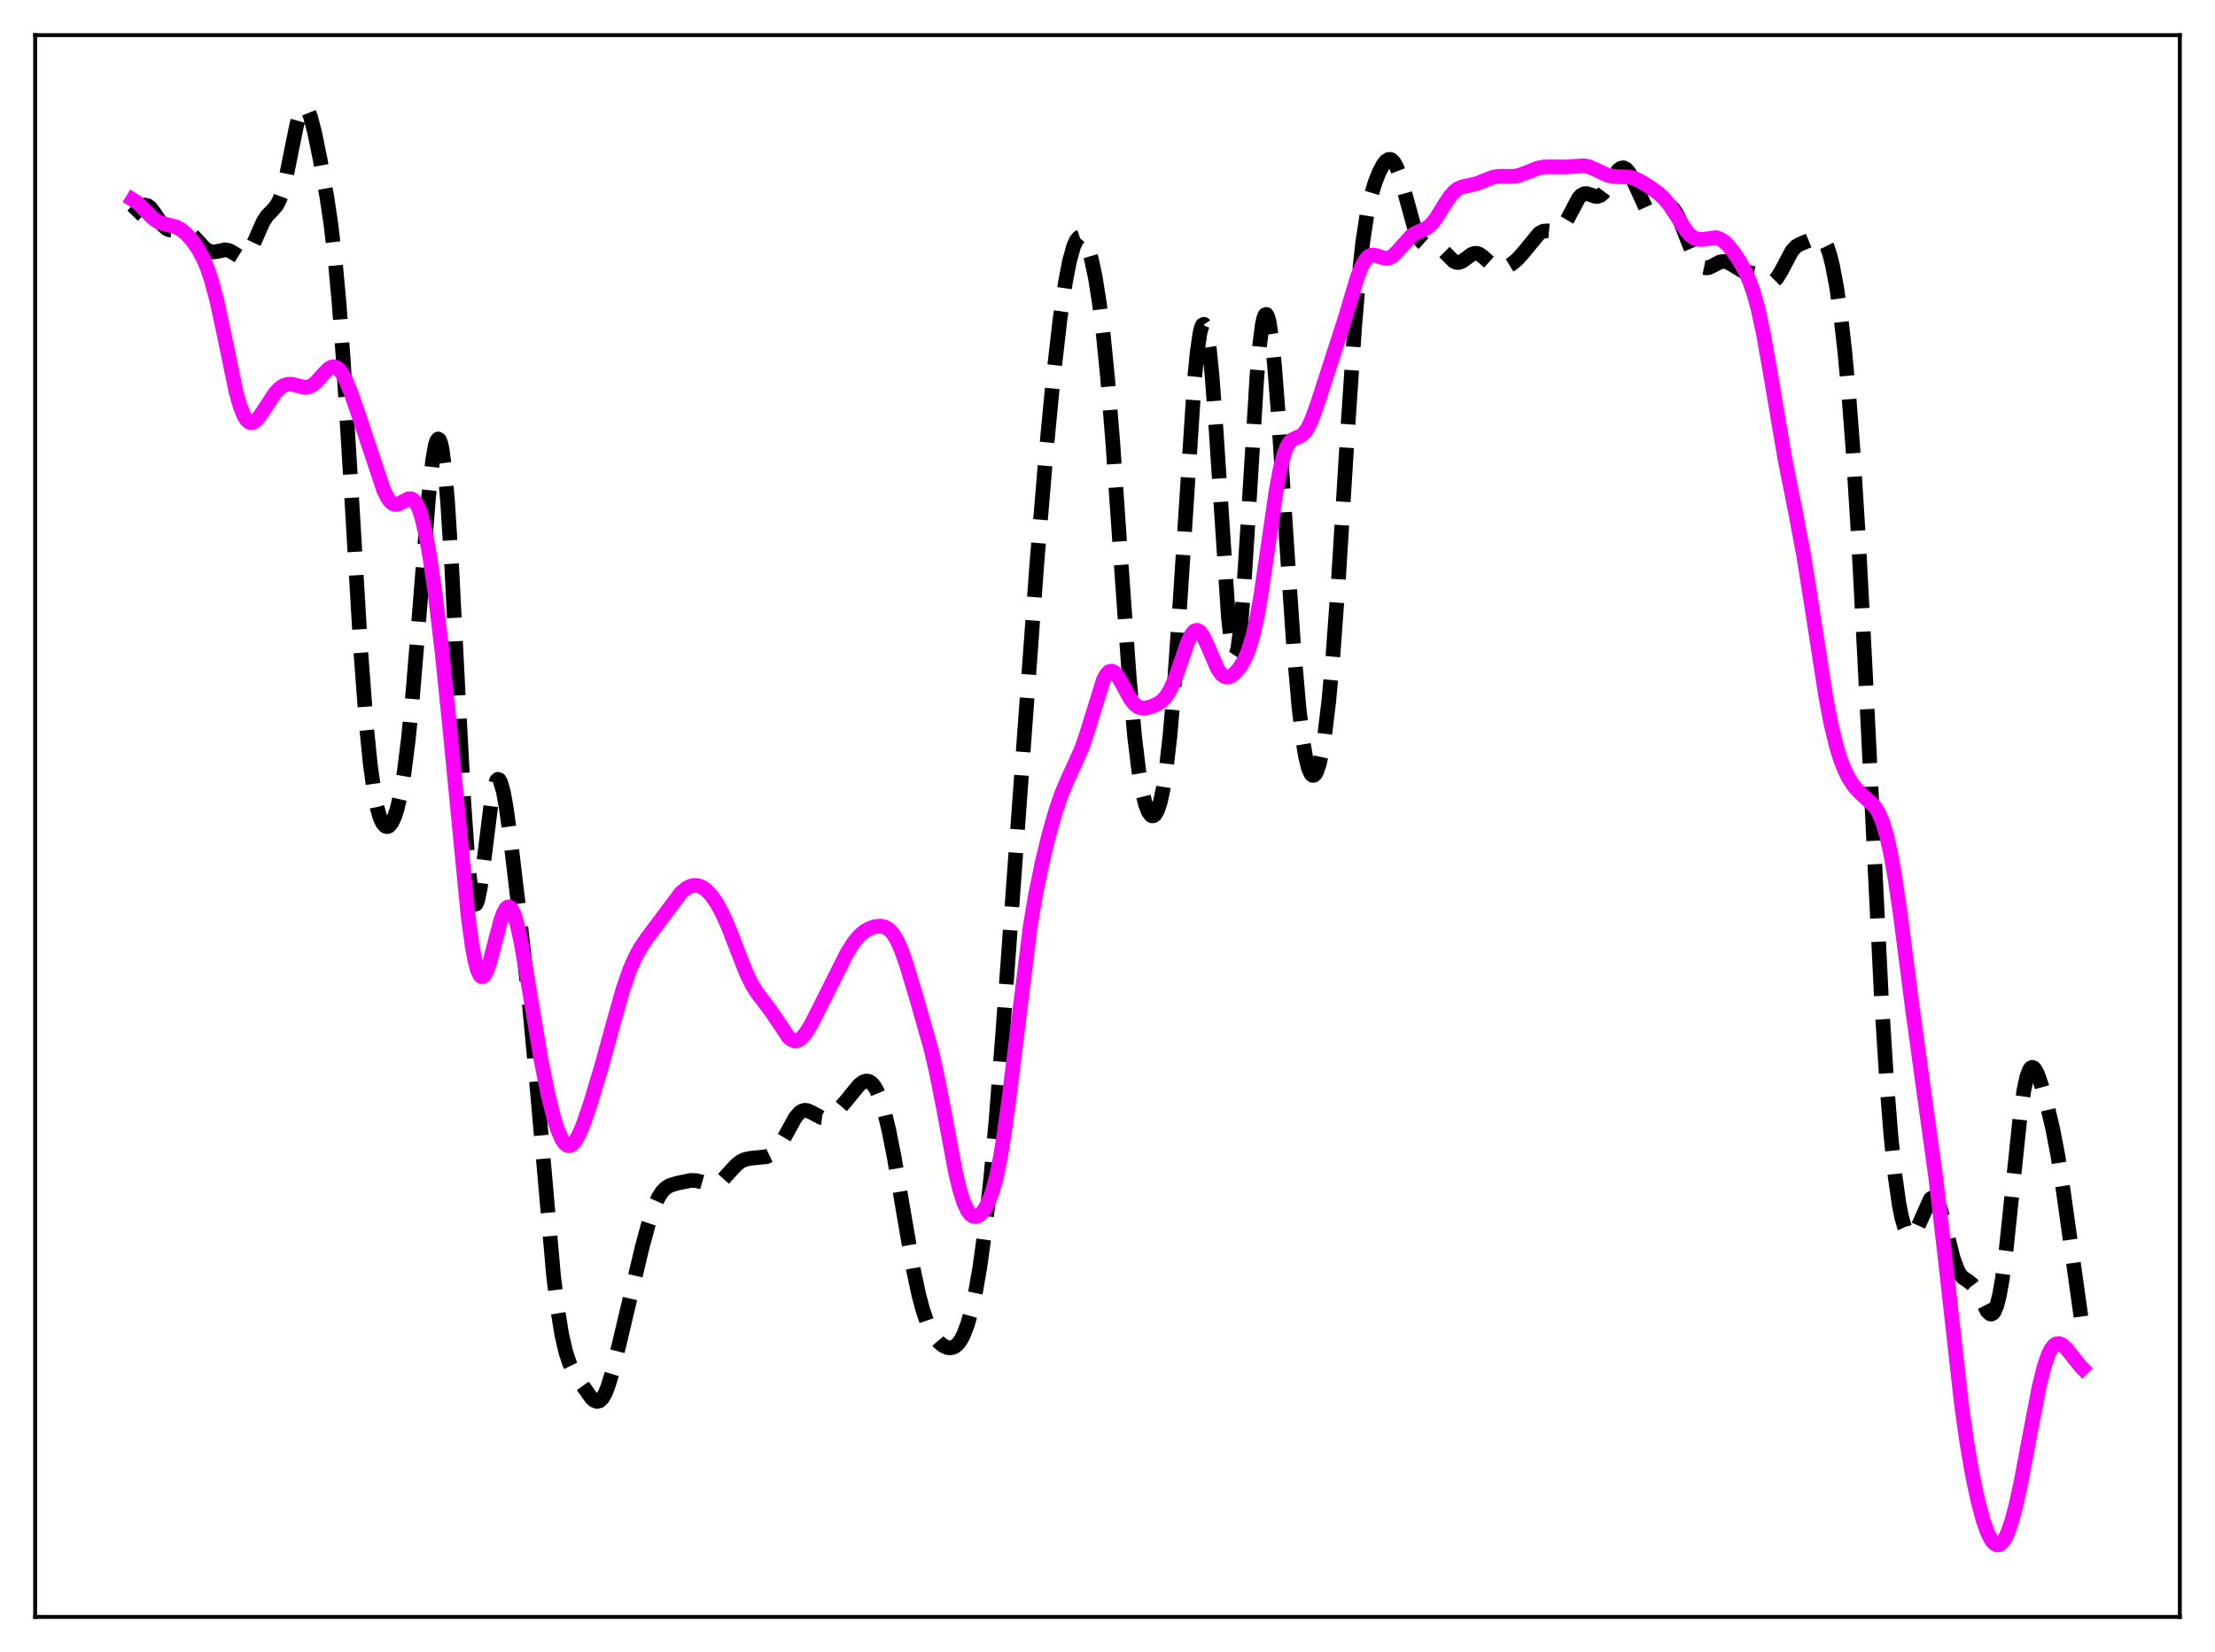 <?xml version="1.0" encoding="utf-8" standalone="no"?>
<!DOCTYPE svg PUBLIC "-//W3C//DTD SVG 1.1//EN"
  "http://www.w3.org/Graphics/SVG/1.1/DTD/svg11.dtd">
<svg xmlns:xlink="http://www.w3.org/1999/xlink" width="453.6pt" height="338.4pt" viewBox="0 0 453.6 338.4" xmlns="http://www.w3.org/2000/svg" version="1.1">
 <defs>
  <style type="text/css">*{stroke-linejoin: round; stroke-linecap: butt}</style>
 </defs>
 <g id="figure_1">
  <g id="patch_1">
   <path d="M 0 338.4 
L 453.6 338.4 
L 453.6 0 
L 0 0 
z
" style="fill: #ffffff"/>
  </g>
  <g id="axes_1">
   <g id="patch_2">
    <path d="M 7.2 331.2 
L 446.4 331.2 
L 446.4 7.2 
L 7.2 7.2 
z
" style="fill: #ffffff"/>
   </g>
   <g id="matplotlib.axis_1"/>
   <g id="matplotlib.axis_2"/>
   <g id="line2d_1">
    <path d="M 27.164 44.178 
L 29.11 42.187 
L 29.666 42 
L 30.222 42.118 
L 30.778 42.538 
L 31.612 43.608 
L 33.281 46.071 
L 34.115 46.835 
L 34.671 47.084 
L 35.505 47.14 
L 37.451 46.967 
L 38.285 47.248 
L 39.12 47.85 
L 40.232 49.028 
L 41.9 50.843 
L 42.734 51.408 
L 43.568 51.62 
L 44.402 51.527 
L 46.071 51.167 
L 46.905 51.311 
L 47.739 51.759 
L 49.129 52.625 
L 49.685 52.714 
L 50.241 52.51 
L 50.797 51.966 
L 51.354 51.088 
L 52.188 49.294 
L 53.856 45.5 
L 54.69 44.201 
L 55.802 43.063 
L 56.636 42.089 
L 57.193 41.062 
L 57.749 39.573 
L 58.583 36.377 
L 59.695 30.803 
L 60.807 25.38 
L 61.363 23.41 
L 61.919 22.223 
L 62.197 21.961 
L 62.475 21.927 
L 62.753 22.117 
L 63.031 22.521 
L 63.588 23.906 
L 64.422 27.101 
L 65.534 32.523 
L 66.924 40.275 
L 67.758 45.88 
L 68.592 52.923 
L 69.426 61.946 
L 70.261 73.153 
L 71.651 95.762 
L 73.875 133.307 
L 74.987 148.123 
L 75.822 156.496 
L 76.656 162.505 
L 77.212 165.319 
L 77.768 167.303 
L 78.324 168.568 
L 78.88 169.21 
L 79.158 169.32 
L 79.436 169.298 
L 79.714 169.147 
L 80.27 168.461 
L 80.826 167.247 
L 81.382 165.467 
L 81.939 163.061 
L 82.773 158.148 
L 83.607 151.528 
L 84.441 143.181 
L 85.553 129.794 
L 87.777 101.729 
L 88.612 94.207 
L 89.168 91.112 
L 89.446 90.261 
L 89.724 89.918 
L 90.002 90.108 
L 90.28 90.848 
L 90.558 92.15 
L 91.114 96.439 
L 91.67 102.886 
L 92.504 116.052 
L 93.894 143.459 
L 95.007 164.629 
L 95.841 176.649 
L 96.397 181.921 
L 96.953 184.746 
L 97.231 185.245 
L 97.509 185.167 
L 97.787 184.555 
L 98.343 181.954 
L 99.177 175.716 
L 100.568 164.568 
L 101.124 161.542 
L 101.68 159.892 
L 101.958 159.627 
L 102.236 159.736 
L 102.514 160.206 
L 103.07 162.139 
L 103.626 165.181 
L 104.46 171.168 
L 106.406 187.536 
L 108.353 205.175 
L 109.743 220.082 
L 113.358 261.315 
L 114.192 268.128 
L 115.026 273.295 
L 115.86 276.95 
L 116.694 279.419 
L 117.528 281.119 
L 118.919 283.27 
L 121.143 286.382 
L 121.699 286.869 
L 122.255 287.078 
L 122.811 286.935 
L 123.367 286.39 
L 123.923 285.426 
L 124.479 284.057 
L 125.314 281.355 
L 126.704 275.742 
L 131.431 255.77 
L 132.821 250.612 
L 133.933 247.267 
L 134.767 245.389 
L 135.601 244.077 
L 136.435 243.255 
L 137.269 242.783 
L 138.66 242.367 
L 141.44 241.789 
L 142.552 241.821 
L 143.665 242.106 
L 145.611 242.668 
L 146.445 242.606 
L 147.279 242.228 
L 148.113 241.542 
L 149.503 239.985 
L 150.894 238.507 
L 151.728 237.881 
L 152.562 237.49 
L 153.674 237.261 
L 157.011 236.923 
L 157.845 236.529 
L 158.679 235.852 
L 159.513 234.837 
L 160.625 232.992 
L 162.85 228.941 
L 163.684 227.947 
L 164.24 227.569 
L 164.796 227.423 
L 165.352 227.484 
L 166.186 227.853 
L 168.132 228.897 
L 168.967 228.997 
L 169.801 228.781 
L 170.635 228.277 
L 171.747 227.263 
L 173.137 225.645 
L 175.918 222.253 
L 176.752 221.623 
L 177.308 221.433 
L 177.864 221.476 
L 178.42 221.789 
L 178.976 222.399 
L 179.532 223.327 
L 180.366 225.336 
L 181.201 228.091 
L 182.035 231.564 
L 183.147 237.182 
L 184.815 247.022 
L 187.04 259.983 
L 188.152 265.201 
L 188.986 268.323 
L 189.82 270.772 
L 190.654 272.624 
L 191.488 273.988 
L 192.322 274.97 
L 193.157 275.64 
L 193.991 276.019 
L 194.547 276.095 
L 195.103 276.006 
L 195.659 275.723 
L 196.215 275.214 
L 196.771 274.447 
L 197.327 273.389 
L 198.161 271.197 
L 198.995 268.205 
L 199.83 264.341 
L 200.664 259.529 
L 201.776 251.482 
L 202.888 241.369 
L 204 229.087 
L 205.391 211.03 
L 212.342 115.298 
L 214.288 92.065 
L 215.678 77.558 
L 217.068 65.45 
L 218.181 57.833 
L 219.015 53.51 
L 219.849 50.498 
L 220.405 49.249 
L 220.961 48.611 
L 221.239 48.517 
L 221.517 48.572 
L 221.795 48.772 
L 222.351 49.595 
L 222.907 50.969 
L 223.463 52.886 
L 224.298 56.8 
L 225.132 62.061 
L 225.966 68.837 
L 226.8 77.265 
L 227.912 91.028 
L 229.58 115.266 
L 231.249 138.686 
L 232.361 150.965 
L 233.195 157.799 
L 234.029 162.614 
L 234.585 164.8 
L 235.141 166.245 
L 235.697 167 
L 235.975 167.125 
L 236.254 167.082 
L 236.532 166.867 
L 237.088 165.898 
L 237.644 164.153 
L 238.2 161.548 
L 238.756 157.997 
L 239.59 150.751 
L 240.424 141.146 
L 241.536 125.101 
L 244.595 77.911 
L 245.151 72.254 
L 245.707 68.386 
L 245.985 67.2 
L 246.263 66.54 
L 246.541 66.422 
L 246.819 66.85 
L 247.097 67.825 
L 247.653 71.37 
L 248.209 76.893 
L 249.044 88.188 
L 251.546 126.349 
L 252.102 131.435 
L 252.658 134.047 
L 252.936 134.333 
L 253.214 133.918 
L 253.492 132.808 
L 254.048 128.6 
L 254.605 122.057 
L 255.439 109.119 
L 257.385 77.262 
L 257.941 70.854 
L 258.497 66.536 
L 258.775 65.233 
L 259.053 64.519 
L 259.331 64.392 
L 259.609 64.842 
L 259.887 65.851 
L 260.443 69.43 
L 261 74.84 
L 261.834 85.582 
L 263.502 111.554 
L 264.892 132.041 
L 266.004 144.903 
L 266.838 151.861 
L 267.395 155.153 
L 267.951 157.382 
L 268.507 158.587 
L 268.785 158.819 
L 269.063 158.813 
L 269.341 158.572 
L 269.619 158.102 
L 270.175 156.48 
L 270.731 153.955 
L 271.287 150.512 
L 272.121 143.57 
L 272.955 134.452 
L 274.068 119.165 
L 276.014 87.679 
L 277.404 67.008 
L 278.238 57.164 
L 279.072 49.6 
L 279.907 44.117 
L 280.741 40.241 
L 281.575 37.437 
L 282.409 35.315 
L 283.243 33.734 
L 283.799 33.023 
L 284.355 32.661 
L 284.633 32.632 
L 284.911 32.716 
L 285.468 33.241 
L 286.024 34.248 
L 286.58 35.703 
L 287.414 38.539 
L 289.638 46.613 
L 290.472 48.598 
L 291.028 49.443 
L 291.585 49.943 
L 292.141 50.173 
L 293.253 50.243 
L 294.087 50.362 
L 294.643 50.61 
L 295.477 51.277 
L 297.701 53.51 
L 298.258 53.748 
L 298.814 53.758 
L 299.37 53.552 
L 300.204 52.967 
L 301.316 52.143 
L 301.872 51.916 
L 302.428 51.891 
L 302.984 52.082 
L 303.818 52.706 
L 306.043 54.71 
L 306.877 55.015 
L 307.711 54.987 
L 308.545 54.693 
L 309.657 54.017 
L 310.77 53.075 
L 311.882 51.844 
L 315.218 47.777 
L 316.052 47.359 
L 316.887 47.29 
L 318.555 47.438 
L 319.111 47.266 
L 319.667 46.864 
L 320.223 46.203 
L 321.057 44.779 
L 323.282 40.568 
L 323.838 39.979 
L 324.394 39.683 
L 324.95 39.649 
L 325.784 39.911 
L 326.618 40.208 
L 327.174 40.239 
L 327.73 40.042 
L 328.286 39.585 
L 329.121 38.459 
L 331.345 34.903 
L 331.901 34.462 
L 332.457 34.364 
L 333.013 34.64 
L 333.569 35.283 
L 334.403 36.83 
L 337.184 42.943 
L 337.74 43.546 
L 338.296 43.81 
L 338.852 43.764 
L 339.408 43.479 
L 341.077 42.308 
L 341.633 42.2 
L 342.189 42.377 
L 342.745 42.874 
L 343.301 43.689 
L 344.135 45.411 
L 345.803 49.728 
L 346.915 52.34 
L 347.75 53.771 
L 348.306 54.403 
L 348.862 54.77 
L 349.418 54.888 
L 349.974 54.797 
L 350.808 54.402 
L 352.198 53.669 
L 353.032 53.532 
L 353.589 53.633 
L 354.423 54.037 
L 356.925 55.547 
L 358.037 55.786 
L 359.428 56.077 
L 360.262 56.494 
L 362.208 57.703 
L 362.764 57.75 
L 363.32 57.517 
L 363.876 56.974 
L 364.71 55.647 
L 366.935 51.432 
L 367.769 50.504 
L 368.603 50.013 
L 371.105 48.978 
L 371.94 48.589 
L 372.496 48.522 
L 373.052 48.75 
L 373.608 49.383 
L 374.164 50.505 
L 374.72 52.169 
L 375.276 54.399 
L 376.11 58.833 
L 376.944 64.619 
L 377.778 71.899 
L 378.613 80.904 
L 379.447 91.878 
L 380.559 109.754 
L 381.949 136.615 
L 385.286 204.43 
L 386.398 222.077 
L 387.232 232.602 
L 388.066 240.746 
L 388.9 246.634 
L 389.456 249.41 
L 390.012 251.352 
L 390.569 252.531 
L 391.125 253.021 
L 391.403 253.031 
L 391.681 252.898 
L 392.237 252.251 
L 392.793 251.193 
L 395.295 245.634 
L 395.573 245.395 
L 395.851 245.304 
L 396.129 245.372 
L 396.407 245.605 
L 396.964 246.563 
L 397.52 248.117 
L 398.354 251.246 
L 400.022 257.824 
L 400.856 260.087 
L 401.412 261.065 
L 401.968 261.692 
L 403.081 262.436 
L 403.915 263.128 
L 404.471 263.849 
L 405.305 265.353 
L 406.973 268.606 
L 407.529 269.126 
L 407.807 269.17 
L 408.085 269.04 
L 408.363 268.717 
L 408.92 267.427 
L 409.476 265.211 
L 410.032 262.047 
L 410.866 255.67 
L 411.978 245.03 
L 413.646 229.059 
L 414.48 223.252 
L 415.037 220.654 
L 415.593 219.132 
L 415.871 218.758 
L 416.149 218.622 
L 416.427 218.703 
L 416.705 218.977 
L 417.261 220.004 
L 418.095 222.373 
L 419.207 226.344 
L 420.319 230.983 
L 421.432 236.731 
L 422.544 244.002 
L 426.158 269.759 
L 426.436 271.083 
L 426.436 271.083 
" clip-path="url(#pd55e149702)" style="fill: none; stroke-dasharray: 11.1,4.8; stroke-dashoffset: 0; stroke: #000000; stroke-width: 3"/>
   </g>
   <g id="line2d_2">
    <path d="M 27.164 40.892 
L 27.998 41.411 
L 29.11 42.47 
L 31.334 44.737 
L 32.446 45.46 
L 33.559 45.848 
L 36.061 46.479 
L 37.173 47.108 
L 38.285 48.064 
L 39.398 49.327 
L 40.51 50.916 
L 41.622 52.959 
L 42.456 54.933 
L 43.29 57.403 
L 44.402 61.576 
L 45.793 68.041 
L 48.295 80.095 
L 49.129 83.095 
L 49.963 85.199 
L 50.519 86.066 
L 51.076 86.516 
L 51.632 86.583 
L 52.188 86.322 
L 52.744 85.796 
L 53.578 84.669 
L 56.358 80.456 
L 57.193 79.581 
L 58.027 78.998 
L 58.861 78.714 
L 59.695 78.698 
L 60.807 78.961 
L 62.197 79.324 
L 63.031 79.302 
L 63.866 78.971 
L 64.7 78.312 
L 66.09 76.75 
L 67.202 75.597 
L 67.758 75.24 
L 68.314 75.109 
L 68.87 75.242 
L 69.426 75.661 
L 69.983 76.364 
L 70.817 77.898 
L 71.929 80.624 
L 73.597 85.469 
L 78.602 100.499 
L 79.436 102.102 
L 79.992 102.812 
L 80.548 103.218 
L 81.104 103.338 
L 81.66 103.219 
L 82.495 102.762 
L 83.607 102.179 
L 84.163 102.155 
L 84.719 102.454 
L 85.275 103.165 
L 85.831 104.353 
L 86.387 106.058 
L 87.221 109.605 
L 88.056 114.287 
L 89.168 122.075 
L 90.558 133.832 
L 92.226 150.287 
L 95.841 187.555 
L 96.675 193.675 
L 97.231 196.69 
L 97.787 198.759 
L 98.343 199.864 
L 98.621 200.063 
L 98.899 200.04 
L 99.177 199.807 
L 99.733 198.779 
L 100.289 197.142 
L 101.402 192.84 
L 102.514 188.618 
L 103.07 187.049 
L 103.626 186.057 
L 103.904 185.813 
L 104.182 185.748 
L 104.46 185.867 
L 104.738 186.171 
L 105.294 187.325 
L 105.85 189.152 
L 106.685 192.94 
L 107.797 199.272 
L 110.855 217.462 
L 112.245 224.295 
L 113.358 228.773 
L 114.192 231.414 
L 115.026 233.323 
L 115.582 234.147 
L 116.138 234.594 
L 116.694 234.662 
L 117.25 234.367 
L 117.806 233.732 
L 118.64 232.232 
L 119.475 230.215 
L 120.865 226.139 
L 123.089 218.762 
L 125.592 209.655 
L 127.538 202.756 
L 128.928 198.695 
L 130.04 196.143 
L 131.152 194.129 
L 132.543 192.083 
L 139.494 182.804 
L 140.606 181.905 
L 141.44 181.498 
L 142.274 181.342 
L 143.108 181.448 
L 143.943 181.818 
L 144.777 182.453 
L 145.611 183.346 
L 146.723 184.928 
L 147.835 186.949 
L 149.225 190.051 
L 151.172 195.116 
L 152.84 199.323 
L 153.952 201.623 
L 155.064 203.426 
L 156.733 205.579 
L 158.123 207.466 
L 161.459 212.455 
L 162.015 212.924 
L 162.572 213.176 
L 163.128 213.193 
L 163.684 212.974 
L 164.24 212.53 
L 165.074 211.506 
L 166.186 209.654 
L 168.132 205.818 
L 173.415 195.266 
L 174.806 193.06 
L 175.918 191.72 
L 177.03 190.769 
L 178.142 190.146 
L 179.254 189.786 
L 180.366 189.697 
L 181.201 189.877 
L 182.035 190.366 
L 182.869 191.262 
L 183.703 192.639 
L 184.537 194.512 
L 185.649 197.668 
L 187.596 204.123 
L 190.654 214.873 
L 191.766 219.648 
L 193.157 226.717 
L 195.659 240.063 
L 196.493 243.582 
L 197.327 246.258 
L 198.161 248.036 
L 198.717 248.748 
L 199.274 249.12 
L 199.83 249.192 
L 200.386 248.997 
L 200.942 248.56 
L 201.498 247.886 
L 202.332 246.4 
L 203.166 244.235 
L 204 241.221 
L 204.834 237.201 
L 205.669 232.106 
L 206.781 223.787 
L 210.951 189.871 
L 212.064 183.241 
L 213.454 176.481 
L 214.844 170.806 
L 216.234 165.954 
L 217.346 162.722 
L 218.459 160.059 
L 221.517 153.318 
L 222.629 149.999 
L 225.966 139.225 
L 226.522 138.208 
L 227.078 137.614 
L 227.634 137.458 
L 228.19 137.715 
L 228.746 138.324 
L 229.58 139.7 
L 231.527 143.26 
L 232.361 144.287 
L 233.195 144.868 
L 234.029 145.061 
L 234.863 144.987 
L 235.975 144.663 
L 237.088 144.162 
L 237.922 143.587 
L 238.756 142.7 
L 239.59 141.371 
L 240.424 139.535 
L 241.536 136.418 
L 243.205 131.571 
L 244.039 129.88 
L 244.595 129.254 
L 245.151 129.092 
L 245.707 129.397 
L 246.263 130.125 
L 247.097 131.82 
L 249.322 136.975 
L 250.156 138.144 
L 250.712 138.561 
L 251.268 138.7 
L 251.824 138.596 
L 252.38 138.291 
L 253.214 137.535 
L 254.048 136.466 
L 254.883 135.026 
L 255.717 133.041 
L 256.551 130.289 
L 257.385 126.583 
L 258.219 121.877 
L 259.609 112.358 
L 261.278 100.826 
L 262.112 96.275 
L 262.946 93.002 
L 263.502 91.549 
L 264.058 90.609 
L 264.614 90.066 
L 265.448 89.678 
L 266.282 89.348 
L 266.838 88.949 
L 267.395 88.309 
L 267.951 87.395 
L 268.785 85.533 
L 269.897 82.397 
L 275.458 65.179 
L 277.96 56.775 
L 278.794 54.662 
L 279.629 53.194 
L 280.185 52.601 
L 280.741 52.295 
L 281.297 52.231 
L 282.131 52.438 
L 283.521 52.91 
L 284.077 52.928 
L 284.633 52.778 
L 285.189 52.448 
L 286.024 51.655 
L 289.082 48.234 
L 289.916 47.744 
L 292.419 46.574 
L 293.253 45.785 
L 294.087 44.693 
L 295.755 41.984 
L 296.867 40.302 
L 297.701 39.336 
L 298.536 38.678 
L 299.37 38.29 
L 300.76 37.985 
L 302.428 37.605 
L 304.097 36.932 
L 305.765 36.3 
L 306.877 36.108 
L 308.267 36.114 
L 309.935 36.128 
L 311.048 35.931 
L 312.438 35.422 
L 314.94 34.425 
L 316.052 34.215 
L 317.443 34.176 
L 320.501 34.207 
L 324.394 33.942 
L 325.506 34.197 
L 326.896 34.806 
L 329.121 35.869 
L 330.233 36.143 
L 331.623 36.205 
L 333.569 36.259 
L 334.681 36.54 
L 335.794 37.047 
L 337.74 38.247 
L 339.686 39.64 
L 340.798 40.678 
L 341.911 42.039 
L 343.301 44.171 
L 345.247 47.197 
L 346.081 48.151 
L 346.915 48.772 
L 347.75 49.051 
L 348.584 49.053 
L 351.364 48.679 
L 352.198 48.928 
L 353.032 49.456 
L 353.867 50.248 
L 354.979 51.626 
L 356.369 53.734 
L 357.481 55.788 
L 358.315 57.704 
L 359.149 60.112 
L 359.984 63.146 
L 361.096 68.264 
L 362.486 76.104 
L 365.544 94.151 
L 367.769 105.291 
L 369.437 114.215 
L 371.105 124.732 
L 373.886 142.701 
L 374.998 148.474 
L 376.11 153.033 
L 376.944 155.695 
L 377.778 157.804 
L 378.613 159.46 
L 379.725 161.127 
L 380.837 162.347 
L 383.895 165.186 
L 384.73 166.53 
L 385.564 168.512 
L 386.398 171.331 
L 387.232 175.108 
L 388.066 179.854 
L 389.178 187.463 
L 391.681 206.913 
L 393.905 223.115 
L 396.407 241.187 
L 398.076 255.42 
L 401.69 287.772 
L 402.803 295.63 
L 403.915 302.105 
L 405.027 307.353 
L 406.139 311.49 
L 406.973 313.844 
L 407.807 315.488 
L 408.363 316.155 
L 408.92 316.46 
L 409.476 316.392 
L 410.032 315.948 
L 410.588 315.133 
L 411.144 313.956 
L 411.978 311.544 
L 412.812 308.416 
L 413.924 303.304 
L 415.593 294.362 
L 417.539 284.227 
L 418.651 279.768 
L 419.485 277.391 
L 420.041 276.3 
L 420.597 275.593 
L 421.154 275.242 
L 421.71 275.206 
L 422.266 275.435 
L 423.1 276.16 
L 424.212 277.547 
L 426.158 280.012 
L 426.436 280.283 
L 426.436 280.283 
" clip-path="url(#pd55e149702)" style="fill: none; stroke: #ff00ff; stroke-width: 3; stroke-linecap: square"/>
   </g>
   <g id="patch_3">
    <path d="M 7.2 331.2 
L 7.2 7.2 
" style="fill: none; stroke: #000000; stroke-width: 0.8; stroke-linejoin: miter; stroke-linecap: square"/>
   </g>
   <g id="patch_4">
    <path d="M 446.4 331.2 
L 446.4 7.2 
" style="fill: none; stroke: #000000; stroke-width: 0.8; stroke-linejoin: miter; stroke-linecap: square"/>
   </g>
   <g id="patch_5">
    <path d="M 7.2 331.2 
L 446.4 331.2 
" style="fill: none; stroke: #000000; stroke-width: 0.8; stroke-linejoin: miter; stroke-linecap: square"/>
   </g>
   <g id="patch_6">
    <path d="M 7.2 7.2 
L 446.4 7.2 
" style="fill: none; stroke: #000000; stroke-width: 0.8; stroke-linejoin: miter; stroke-linecap: square"/>
   </g>
  </g>
 </g>
 <defs>
  <clipPath id="pd55e149702">
   <rect x="7.2" y="7.2" width="439.2" height="324"/>
  </clipPath>
 </defs>
</svg>
